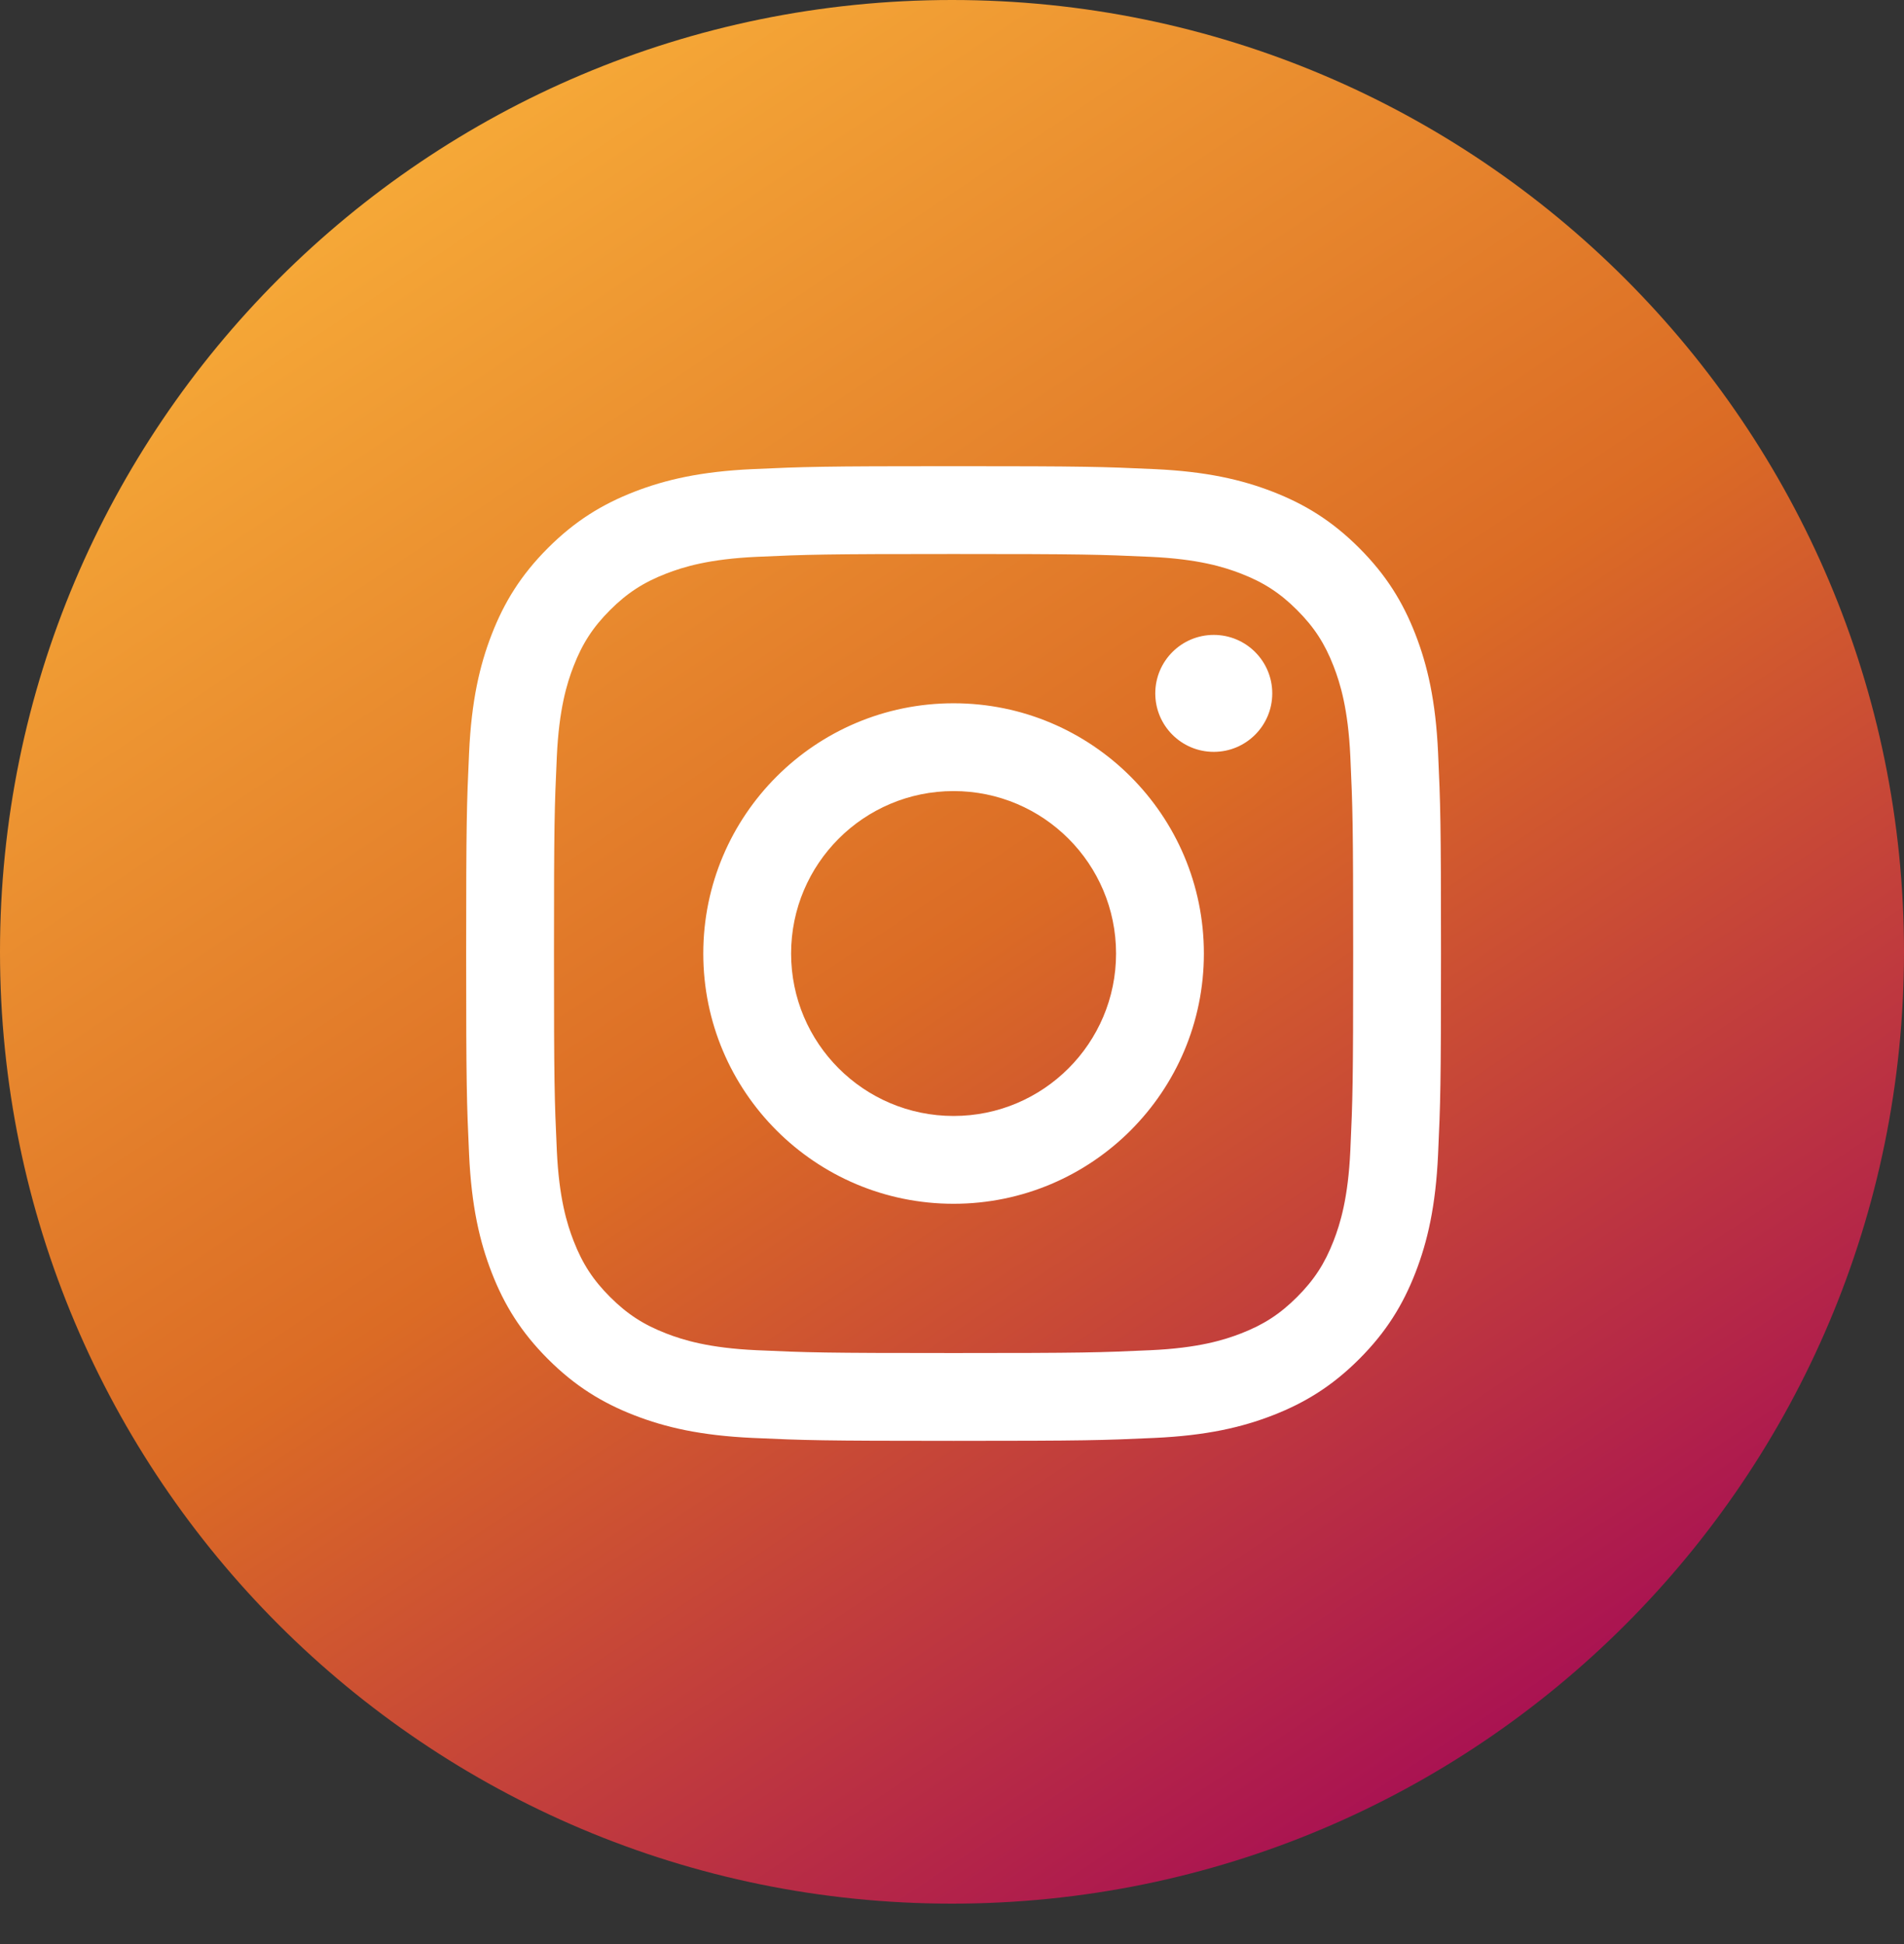 <?xml version="1.0" encoding="UTF-8" standalone="no"?>
<!DOCTYPE svg PUBLIC "-//W3C//DTD SVG 1.1//EN" "http://www.w3.org/Graphics/SVG/1.1/DTD/svg11.dtd">
<svg width="100%" height="100%" viewBox="0 0 47 48" version="1.1" xmlns="http://www.w3.org/2000/svg" xmlns:xlink="http://www.w3.org/1999/xlink" xml:space="preserve" xmlns:serif="http://www.serif.com/" style="fill-rule:evenodd;clip-rule:evenodd;stroke-linejoin:round;stroke-miterlimit:2;">
    <rect x="0" y="0" width="47" height="48" fill="#333333" stroke="none"/>
    <g transform="matrix(1,0,0,1,-376,-3120)">
        <path id="Elipsa-3" serif:id="Elipsa 3" d="M399.5,3120C412.479,3120 423,3130.52 423,3143.5C423,3156.48 412.479,3167 399.5,3167C386.521,3167 376,3156.48 376,3143.5C376,3130.52 386.521,3120 399.5,3120Z" style="fill:url(#_Linear1);"/>
        <clipPath id="_clip2">
            <path id="Elipsa-31" serif:id="Elipsa 3" d="M399.5,3120C412.479,3120 423,3130.52 423,3143.5C423,3156.48 412.479,3167 399.5,3167C386.521,3167 376,3156.48 376,3143.5C376,3130.52 386.521,3120 399.5,3120Z"/>
        </clipPath>
        <g clip-path="url(#_clip2)">
            <g transform="matrix(0.094,0,0,0.094,387.507,3131.51)">
                <path d="M128,23.064C162.177,23.064 166.225,23.194 179.722,23.809C192.202,24.379 198.98,26.464 203.491,28.217C209.465,30.539 213.729,33.313 218.208,37.792C222.687,42.271 225.461,46.535 227.783,52.509C229.536,57.02 231.621,63.798 232.191,76.277C232.806,89.775 232.936,93.823 232.936,128C232.936,162.178 232.806,166.226 232.191,179.723C231.621,192.203 229.536,198.98 227.783,203.491C225.461,209.465 222.687,213.73 218.208,218.209C213.729,222.688 209.465,225.462 203.491,227.783C198.98,229.536 192.202,231.622 179.722,232.191C166.227,232.807 162.179,232.937 128,232.937C93.82,232.937 89.772,232.807 76.277,232.191C63.797,231.622 57.02,229.536 52.509,227.783C46.535,225.462 42.27,222.688 37.791,218.209C33.312,213.73 30.538,209.465 28.217,203.491C26.464,198.98 24.378,192.203 23.809,179.723C23.193,166.226 23.063,162.178 23.063,128C23.063,93.823 23.193,89.775 23.809,76.278C24.378,63.798 26.464,57.02 28.217,52.509C30.538,46.535 33.312,42.271 37.791,37.792C42.27,33.313 46.535,30.539 52.509,28.217C57.02,26.464 63.797,24.379 76.277,23.809C89.774,23.194 93.822,23.064 128,23.064M128,0C93.237,0 88.878,0.147 75.226,0.77C61.601,1.392 52.297,3.556 44.155,6.72C35.737,9.991 28.599,14.368 21.483,21.484C14.367,28.6 9.991,35.738 6.72,44.155C3.555,52.297 1.392,61.602 0.77,75.226C0.147,88.878 0,93.237 0,128C0,162.763 0.147,167.122 0.77,180.774C1.392,194.399 3.555,203.703 6.72,211.845C9.991,220.262 14.367,227.401 21.483,234.517C28.599,241.633 35.737,246.009 44.155,249.28C52.297,252.445 61.601,254.608 75.226,255.23C88.878,255.853 93.237,256 128,256C162.763,256 167.122,255.853 180.774,255.23C194.398,254.608 203.703,252.445 211.845,249.28C220.262,246.009 227.4,241.633 234.516,234.517C241.632,227.401 246.009,220.263 249.28,211.845C252.444,203.703 254.608,194.399 255.23,180.774C255.853,167.122 256,162.763 256,128C256,93.237 255.853,88.878 255.23,75.226C254.608,61.602 252.444,52.297 249.28,44.155C246.009,35.738 241.632,28.6 234.516,21.484C227.4,14.368 220.262,9.991 211.845,6.72C203.703,3.556 194.398,1.392 180.774,0.77C167.122,0.147 162.763,0 128,0ZM128,62.27C91.698,62.27 62.27,91.699 62.27,128C62.27,164.302 91.698,193.73 128,193.73C164.301,193.73 193.73,164.302 193.73,128C193.73,91.699 164.301,62.27 128,62.27ZM128,170.667C104.436,170.667 85.333,151.564 85.333,128C85.333,104.436 104.436,85.333 128,85.333C151.564,85.333 170.667,104.436 170.667,128C170.667,151.564 151.564,170.667 128,170.667ZM211.686,59.673C211.686,68.157 204.81,75.034 196.327,75.034C187.843,75.034 180.966,68.157 180.966,59.673C180.966,51.19 187.843,44.314 196.327,44.314C204.81,44.314 211.686,51.19 211.686,59.673Z" style="fill:white;fill-rule:nonzero;"/>
            </g>
        </g>
    </g>
    <defs>
        <linearGradient id="_Linear1" x1="0" y1="0" x2="1" y2="0" gradientUnits="userSpaceOnUse" gradientTransform="matrix(-31.333,-47,47,-31.333,415.167,3167)"><stop offset="0" style="stop-color:rgb(159,0,91);stop-opacity:1"/><stop offset="0.5" style="stop-color:rgb(219,107,37);stop-opacity:1"/><stop offset="1" style="stop-color:rgb(251,181,59);stop-opacity:1"/></linearGradient>
    </defs>
</svg>
